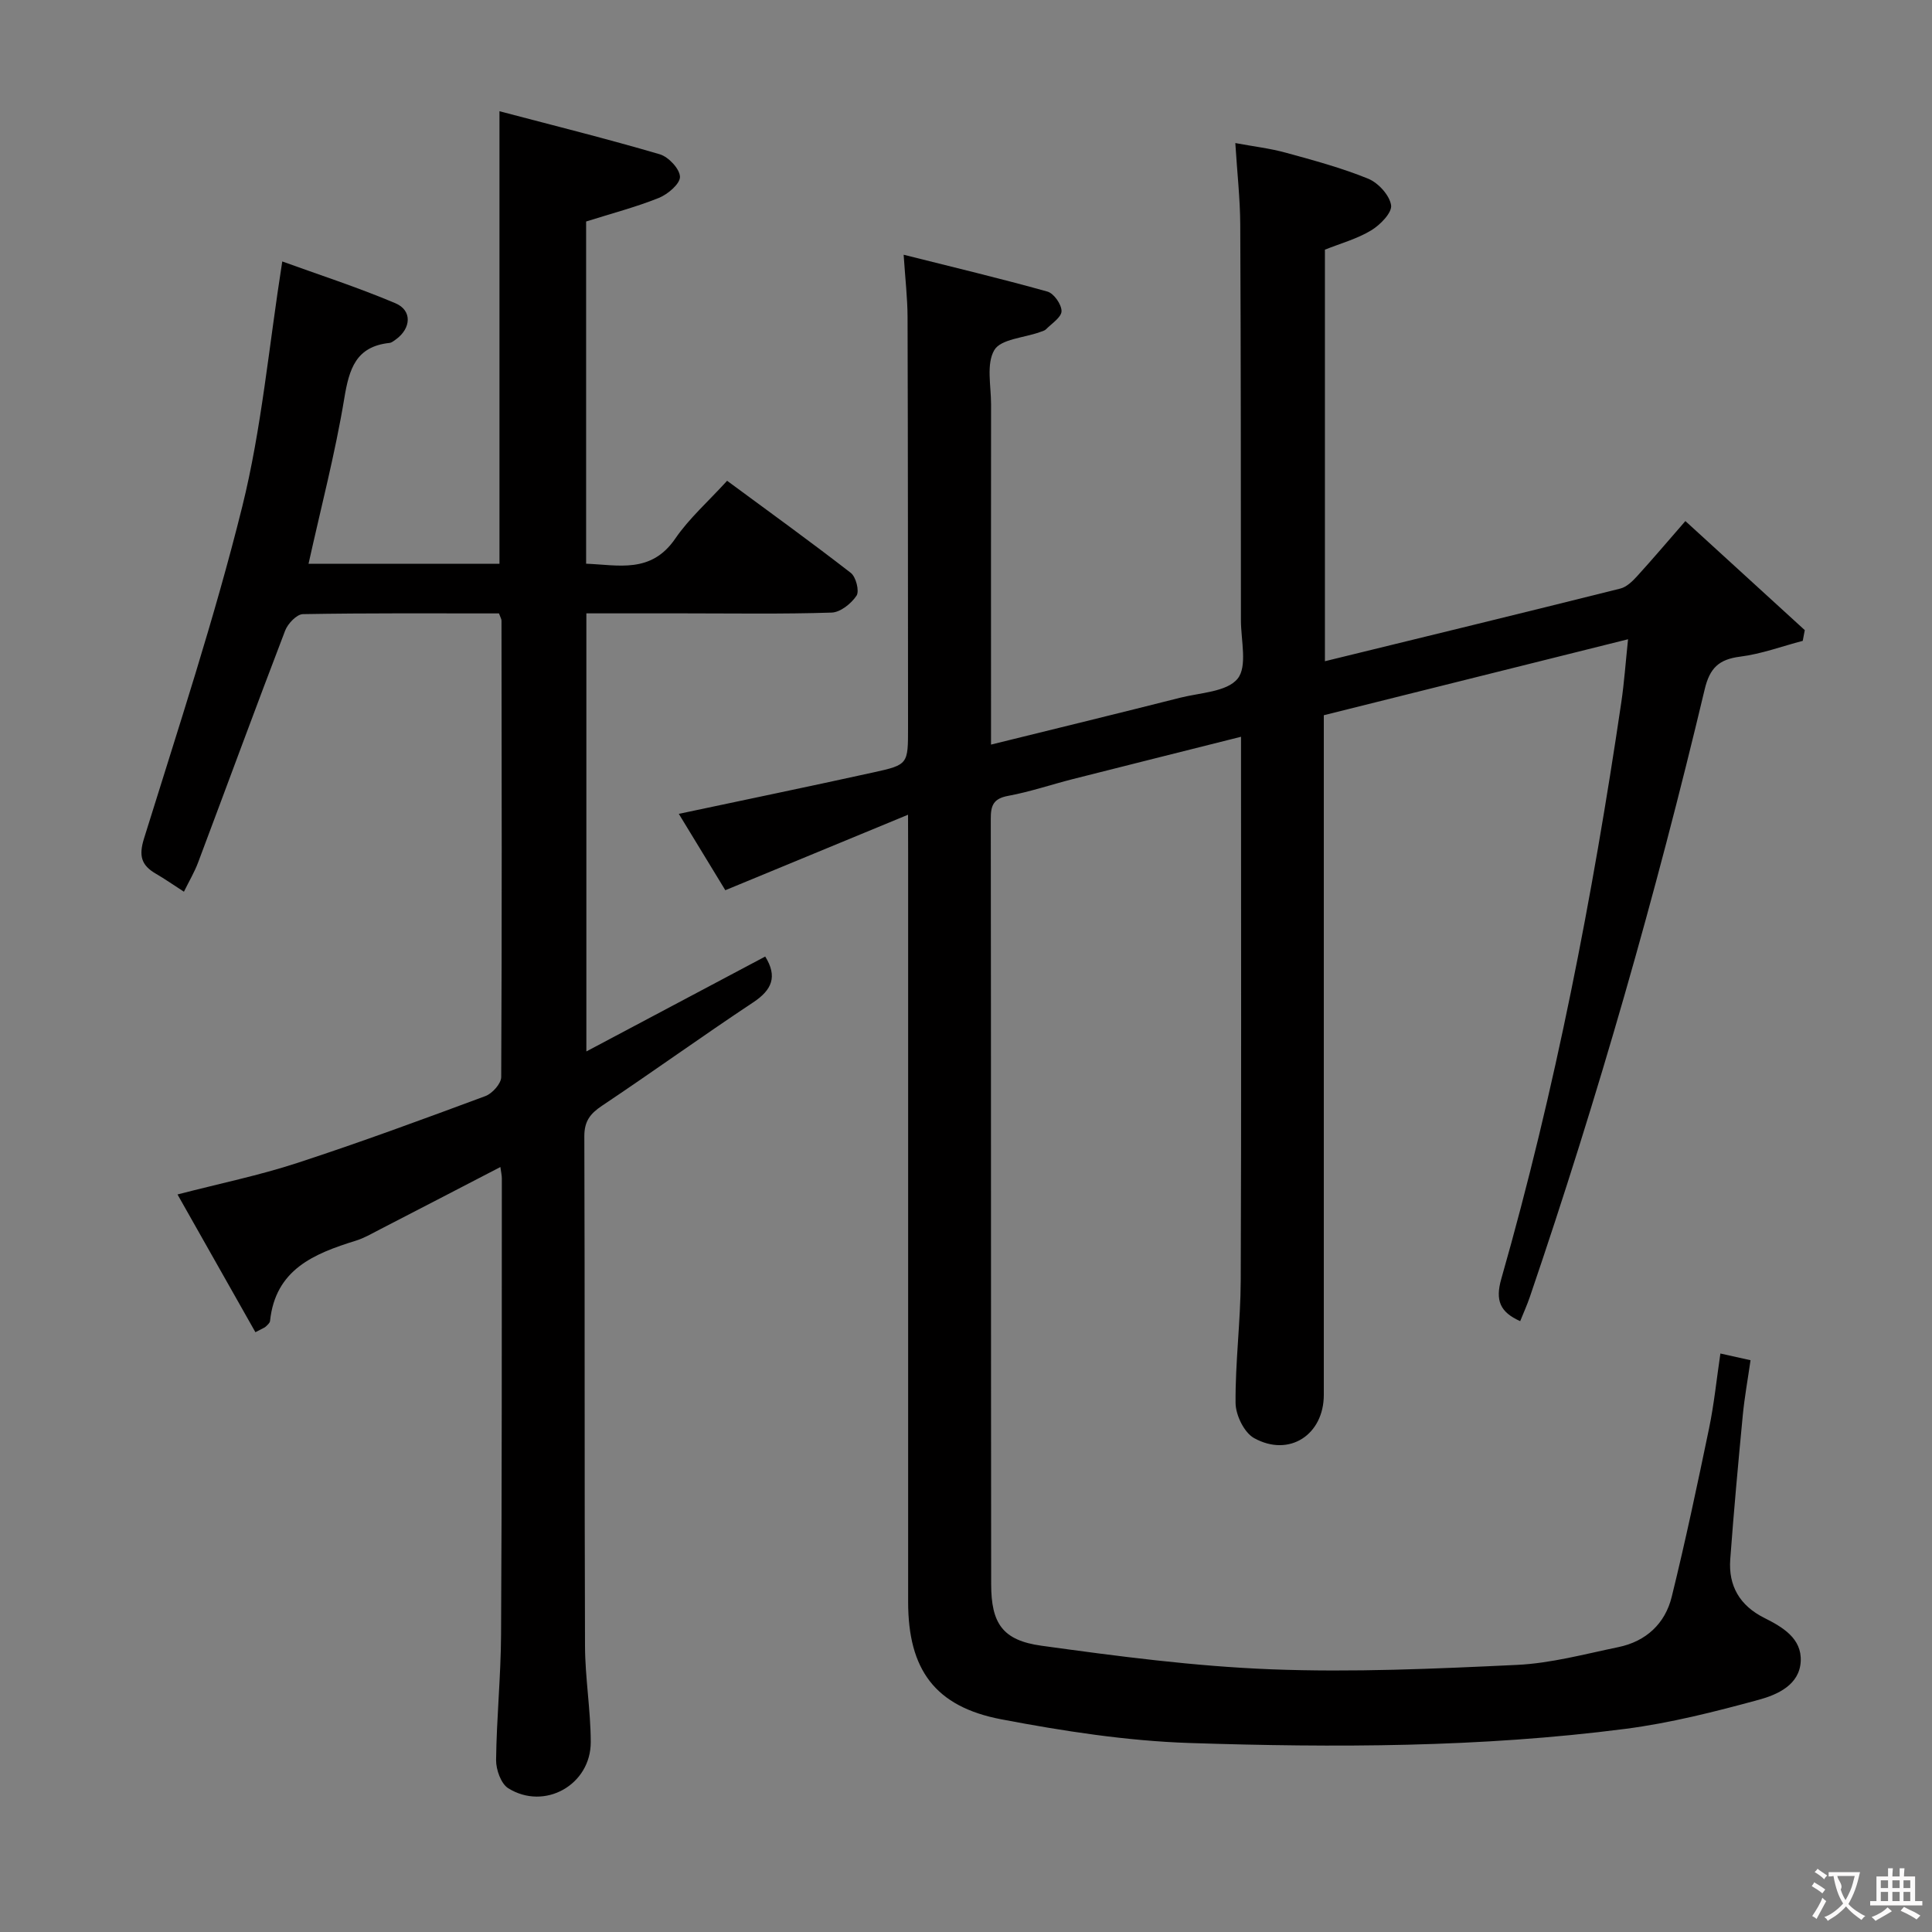 <svg enable-background="new 0 0 400 400" viewBox="0 0 400 400" xmlns="http://www.w3.org/2000/svg"><rect x="0" y="0" width="400" height="400" fill="#808080" stroke="none"/><path d="m188 168.68c-13.27 5.48-25.33 10.46-37.83 15.63-3.01-4.94-6.24-10.25-9.63-15.81 13.77-2.92 27.04-5.67 40.28-8.58 7.21-1.58 7.18-1.71 7.18-9.25-.02-28.33-.01-56.65-.1-84.98-.01-3.97-.48-7.93-.81-12.95 10.13 2.55 20.01 4.9 29.77 7.63 1.33.37 2.93 2.66 2.92 4.05-.01 1.26-2.01 2.54-3.2 3.74-.33.33-.88.45-1.35.62-3.25 1.17-8.03 1.42-9.37 3.7-1.69 2.88-.67 7.41-.67 11.22-.03 21.5-.01 42.99-.01 64.49v5.97c13.5-3.33 26.36-6.46 39.19-9.71 4.13-1.04 9.64-1.2 11.86-3.93 2.07-2.54.69-7.96.69-12.11-.01-27.33-.01-54.65-.14-81.98-.03-5.28-.63-10.56-1.02-16.81 3.82.71 7.2 1.1 10.43 1.99 5.76 1.58 11.56 3.14 17.08 5.39 2.08.85 4.42 3.41 4.74 5.48.24 1.54-2.26 4.1-4.13 5.22-2.91 1.76-6.32 2.69-9.57 3.99v85.21c20.61-5.04 40.89-9.97 61.15-15.04 1.3-.32 2.51-1.5 3.47-2.55 3.23-3.54 6.33-7.21 10.01-11.43 8.41 7.68 16.57 15.13 24.72 22.58-.14.74-.28 1.48-.42 2.22-4.31 1.13-8.57 2.72-12.95 3.27-4.43.56-6.31 2.36-7.36 6.8-10.11 42.47-22.09 84.42-36.19 125.76-.58 1.7-1.33 3.34-2 5.02-4.17-1.86-5.2-4.28-3.91-8.77 11.18-39.16 18.89-79.07 24.84-119.33.6-4.07.89-8.2 1.4-13.08-21.31 5.32-42.01 10.49-62.99 15.73v6.24 134.47c0 8.27-7.17 12.98-14.44 8.95-2.05-1.14-3.8-4.75-3.83-7.25-.07-8.47 1.04-16.94 1.07-25.41.14-35.49.06-70.99.06-106.48 0-1.8 0-3.61 0-6.06-11.97 3.01-23.38 5.86-34.78 8.75-4.49 1.14-8.91 2.65-13.46 3.49-3.04.56-3.58 2.01-3.57 4.75.07 52.82.02 105.65.08 158.47.01 8.09 2.34 11.62 10.42 12.73 15.77 2.18 31.63 4.26 47.51 4.88 16.94.66 33.96-.11 50.91-.91 7.05-.33 14.04-2.24 21.01-3.68 5.72-1.18 9.68-4.85 11.05-10.41 2.85-11.57 5.32-23.25 7.74-34.92 1.04-5.02 1.55-10.15 2.34-15.46 2.05.46 3.91.87 6.24 1.39-.57 3.97-1.25 7.69-1.61 11.44-.95 9.92-1.86 19.84-2.59 29.78-.41 5.51 1.99 9.59 7.03 12.12 3.79 1.9 7.81 4.24 7.56 9.01-.25 4.87-4.82 6.89-8.65 7.94-9.09 2.48-18.31 4.82-27.64 6.03-29.96 3.87-60.12 3.91-90.23 2.93-13.04-.43-26.13-2.46-38.97-4.9-13.78-2.62-19.31-10.33-19.31-24.32-.01-51.66 0-103.31 0-154.97-.02-1.99-.02-3.98-.02-8z" fill="#010000"/><path d="m103.31 127c-13.62 0-27.11-.09-40.6.15-1.27.02-3.12 1.96-3.67 3.4-6.12 15.97-12.01 32.02-18.03 48.03-.74 1.97-1.84 3.82-2.93 6.04-2.23-1.44-3.97-2.66-5.8-3.72-3.02-1.75-3.59-3.69-2.46-7.31 7.08-22.8 14.58-45.53 20.33-68.68 4.02-16.19 5.49-33.02 8.29-50.78 7.43 2.7 15.58 5.33 23.42 8.65 3.53 1.49 3.27 5.22.08 7.51-.4.29-.85.66-1.3.71-6.96.74-8.35 5.37-9.36 11.48-1.89 11.42-4.84 22.67-7.4 34.24h39.53c0-30.95 0-61.67 0-93.69 11.24 2.96 22.28 5.71 33.18 8.91 1.81.53 4.15 3.02 4.19 4.66.04 1.45-2.51 3.62-4.36 4.37-4.75 1.91-9.75 3.21-15.07 4.89v70.85c6.66.25 13.45 2.11 18.45-5.19 2.88-4.21 6.83-7.68 10.74-11.98 8.66 6.39 17.26 12.59 25.62 19.08 1.06.83 1.8 3.75 1.18 4.7-1.09 1.64-3.34 3.45-5.16 3.51-10.15.33-20.33.16-30.49.16-6.65 0-13.29 0-20.29 0v90.7c12.61-6.69 24.83-13.18 37.03-19.65 2.57 4.14 1.42 6.9-2.49 9.49-10.54 6.99-20.8 14.39-31.31 21.41-2.45 1.64-3.66 3.21-3.65 6.32.12 35.16.01 70.33.14 105.49.02 6.63 1.17 13.26 1.19 19.9.03 8.89-9.56 14.27-17.08 9.59-1.51-.94-2.54-3.86-2.52-5.85.1-8.64.98-17.28 1.03-25.92.18-31.5.14-62.99.16-94.49 0-.62-.15-1.23-.3-2.36-8.54 4.43-16.76 8.7-24.99 12.94-1.63.84-3.24 1.79-4.97 2.32-8.62 2.68-16.61 5.93-17.73 16.61-.04.42-.54.83-.89 1.17-.22.22-.55.31-2.14 1.16-5.29-9.35-10.59-18.73-16.13-28.52 8.8-2.28 16.94-3.95 24.79-6.52 13.1-4.28 26.04-9.05 38.96-13.85 1.43-.53 3.26-2.58 3.27-3.93.16-31.5.1-62.99.06-94.49.01-.3-.19-.6-.52-1.51z" fill="#010000"/><g fill="#fbfafa"><path d="m377.9 391.2c-.2.3-.4.5-.6.8-.7-.6-1.4-1-2.2-1.5.2-.3.4-.5.5-.8.6.4 1.4.8 2.3 1.5zm-1.8 6.1c-.2-.2-.5-.4-.9-.6.4-.6.8-1.2 1.2-1.9s.7-1.3.9-1.9c.3.3.5.5.8.7-.7 1.3-1.4 2.6-2 3.7zm2.2-9c-.3.3-.5.5-.6.8-.6-.6-1.3-1.1-2-1.5.3-.3.5-.5.6-.7.6.5 1.3.9 2 1.4zm.3.2v-.9h2 4.5c-.3 1.3-.6 2.5-1 3.6s-.9 2.1-1.4 3c.4.5 1 1 1.6 1.4s1.2.8 1.9 1.1c-.3.2-.5.4-.8.8-.4-.3-1-.7-1.6-1.2s-1.2-1.1-1.6-1.6c-.5.6-1.1 1.1-1.7 1.6s-1.4.9-2.1 1.4c-.1-.3-.3-.5-.7-.8.6-.2 1.2-.5 1.9-1s1.4-1.1 2-1.8c-.5-.8-.9-1.6-1.2-2.5s-.6-2-.8-3.2c-.4.1-.7.1-1 .1zm2.5 2.7c.3 1 .7 1.7 1 2.2.3-.5.6-1.1 1-2s.6-1.9.9-3h-3.2-.4c.1.9 1.3 1.8.7 2.8z"/><path d="m396.5 388.5v1.5 3.6h1.5v.9c-.4 0-1 0-1.7 0h-7.9c-.5 0-.9 0-1.2 0v-.9h1.3v-3.5c0-.7 0-1.2 0-1.6h2.4c0-.8 0-1.4 0-1.7h1c0 .3-.1.8-.1 1.7h1.5c0-.8 0-1.4 0-1.7h1c0 .3-.1.9-.1 1.7zm-8.2 9.2c-.2-.3-.5-.5-.8-.8.8-.3 1.4-.6 1.9-.9s1-.7 1.4-1.1c.3.3.6.5.9.8-1.6 1-2.8 1.6-3.4 2zm2.6-6.8v-1.6h-1.5v1.6zm0 2.7v-1.9h-1.5v1.9zm2.4-2.7v-1.6h-1.5v1.6zm0 2.7v-1.9h-1.5v1.9zm.2 2 .7-.8c.4.2.9.5 1.6.8s1.3.7 1.8 1c-.3.3-.5.5-.8.8-.4-.3-1.5-1-3.3-1.8zm2-4.7v-1.6h-1.4v1.6zm0 2.7v-1.9h-1.4v1.9z"/></g></svg>